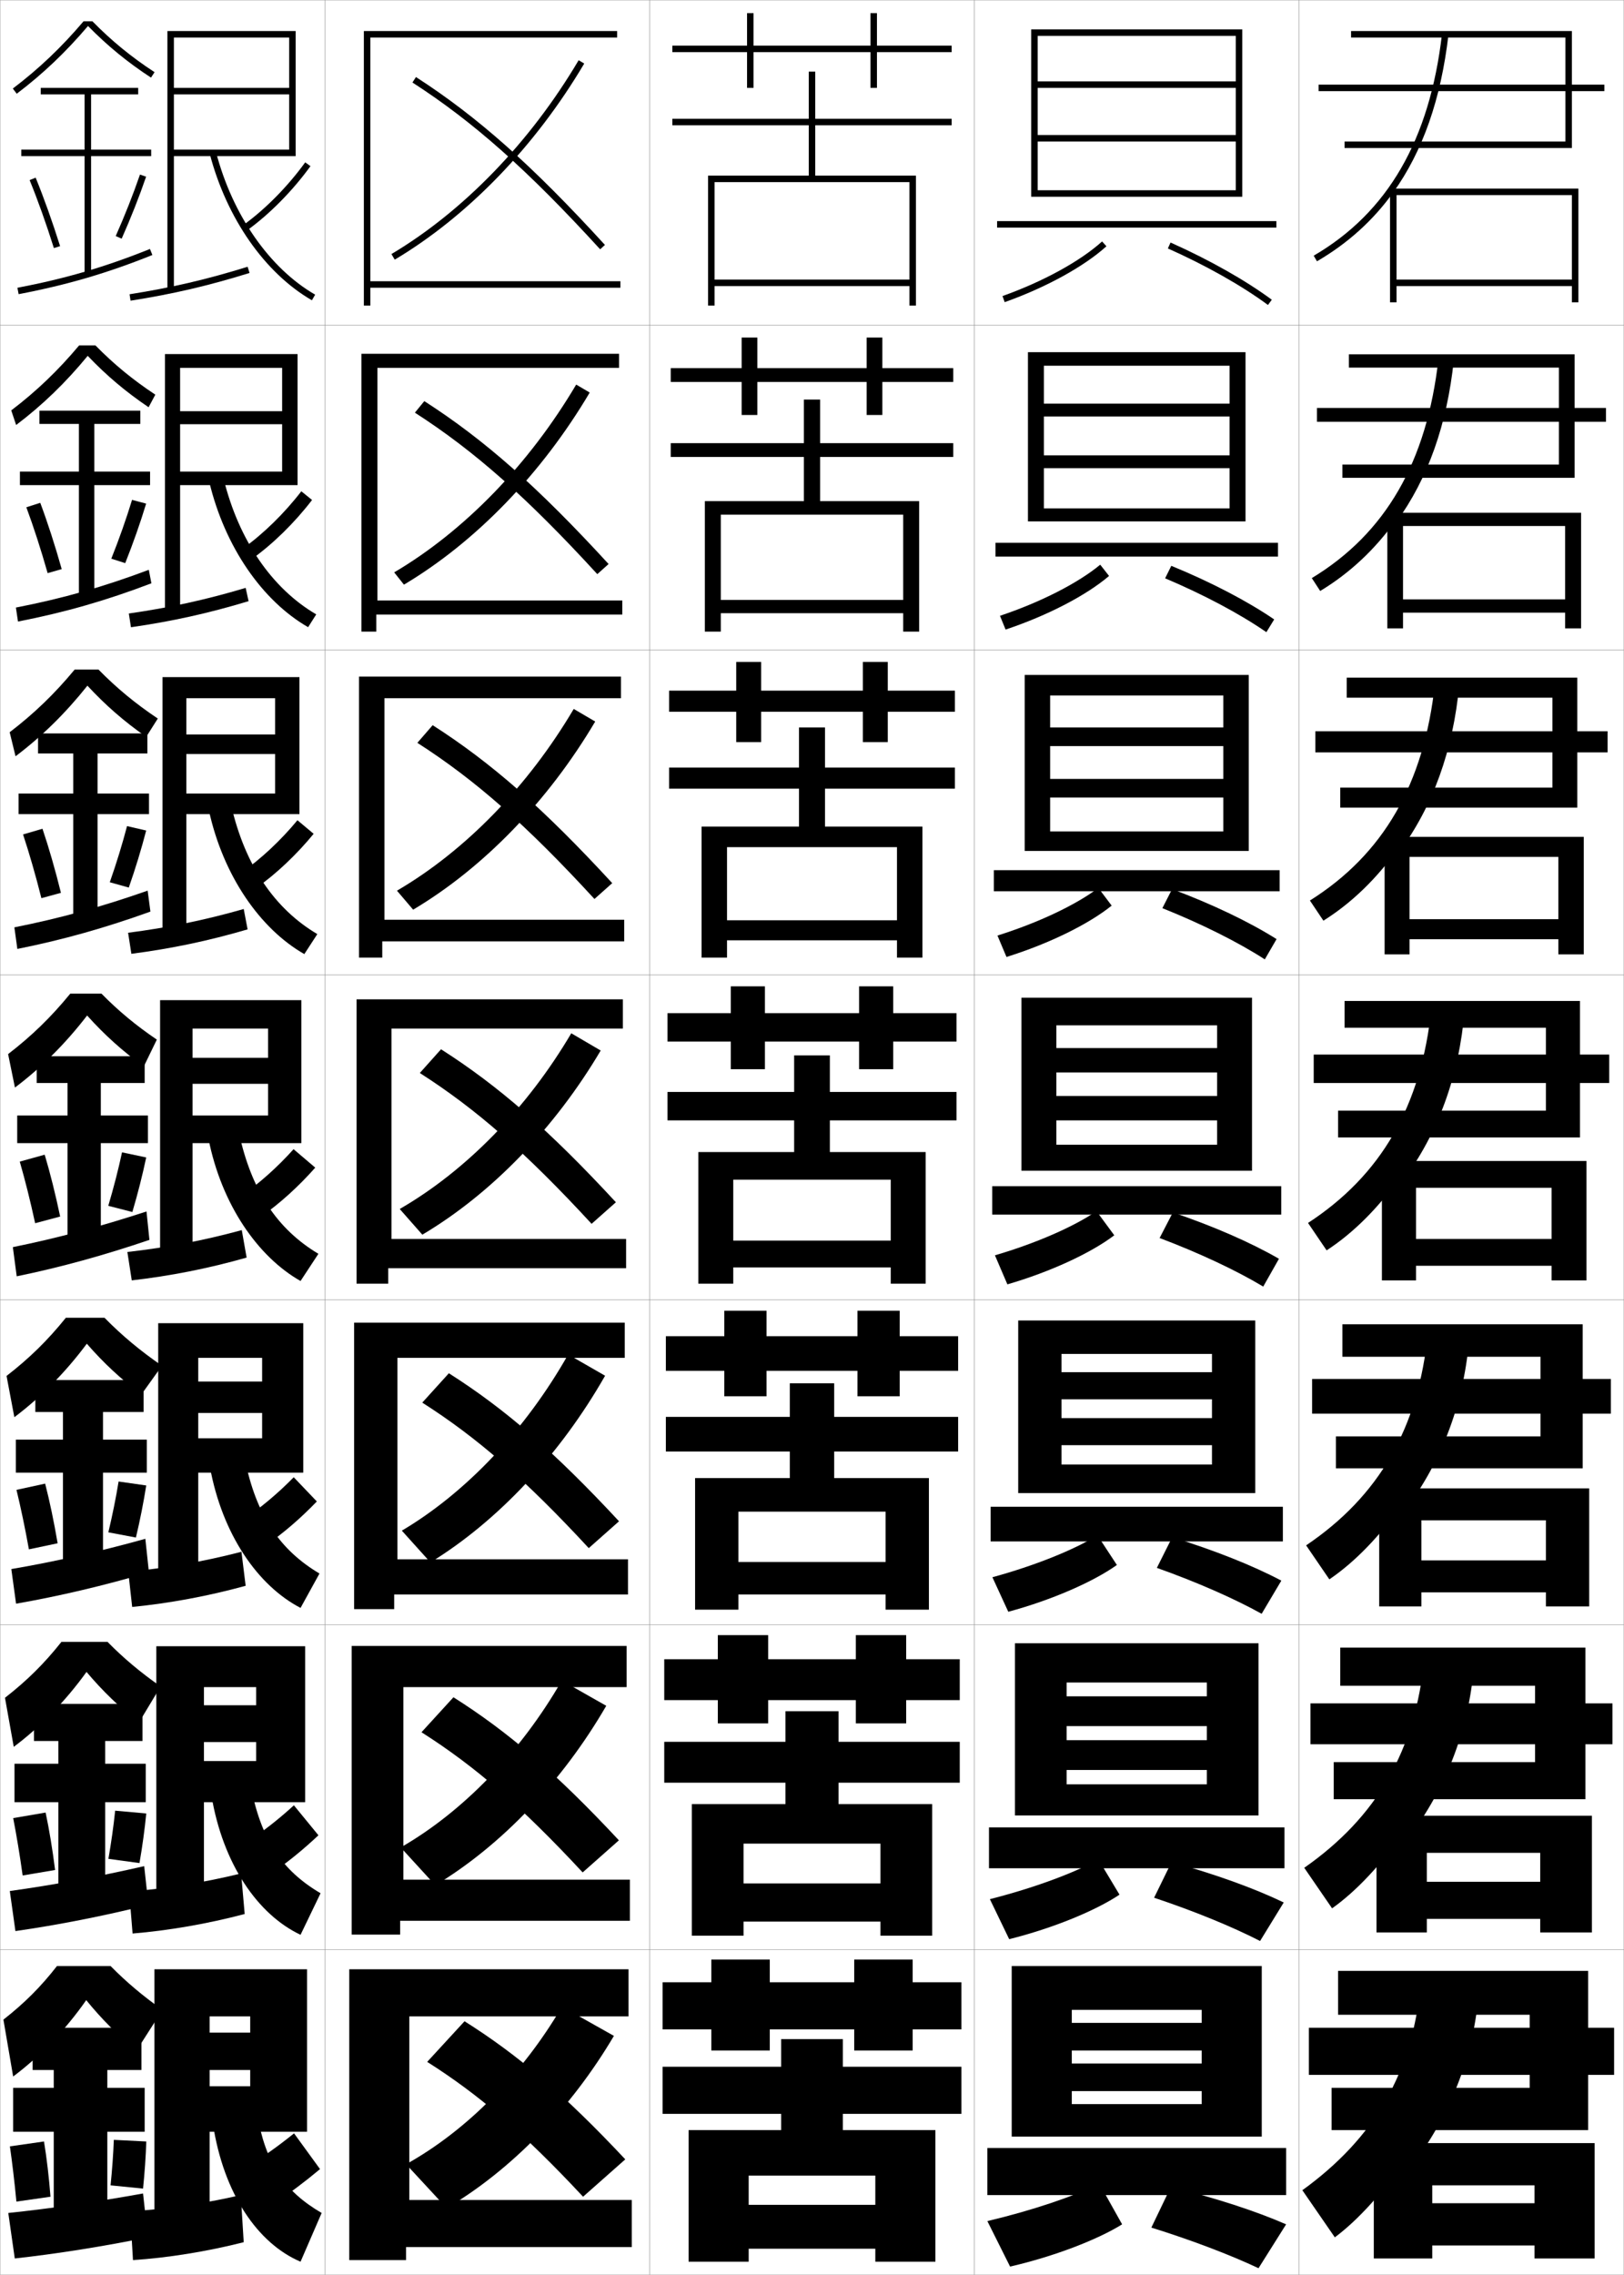 <?xml version="1.0" encoding="utf-8"?>
<!-- Generator: Adobe Illustrator 11 Build 225, SVG Export Plug-In . SVG Version: 6.0.0 Build 78)  -->
<!DOCTYPE svg PUBLIC "-//W3C//DTD SVG 1.0//EN"    "http://www.w3.org/TR/2001/REC-SVG-20010904/DTD/svg10.dtd">
<svg  xmlns="http://www.w3.org/2000/svg" xmlns:xlink="http://www.w3.org/1999/xlink" xmlns:a="http://ns.adobe.com/AdobeSVGViewerExtensions/3.0/"
	 width="500.1" height="700.1" viewBox="0 0 500.1 700.1"
	 overflow="visible" enable-background="new 0 0 500.1 700.1" xml:space="preserve">
		<g id="glyphs">
			<g>
				<rect x="0.05" y="0.05" fill="none" stroke="#999999" stroke-width="0.1" width="100" height="100"/> 
				<rect x="0.05" y="100.05" fill="none" stroke="#999999" stroke-width="0.1" width="100" height="100"/> 
				<rect x="0.05" y="200.05" fill="none" stroke="#999999" stroke-width="0.1" width="100" height="100"/> 
				<rect x="0.05" y="300.05" fill="none" stroke="#999999" stroke-width="0.1" width="100" height="100"/> 
				<rect x="0.05" y="400.05" fill="none" stroke="#999999" stroke-width="0.1" width="100" height="100"/> 
				<rect x="0.05" y="500.05" fill="none" stroke="#999999" stroke-width="0.1" width="100" height="100"/> 
				<rect x="0.05" y="600.05" fill="none" stroke="#999999" stroke-width="0.1" width="100" height="100"/> 
				<rect x="100.05" y="0.05" fill="none" stroke="#999999" stroke-width="0.1" width="100" height="100"/> 
				<rect x="100.05" y="100.05" fill="none" stroke="#999999" stroke-width="0.1" width="100" height="100"/> 
				<rect x="100.05" y="200.05" fill="none" stroke="#999999" stroke-width="0.1" width="100" height="100"/> 
				<rect x="100.05" y="300.05" fill="none" stroke="#999999" stroke-width="0.1" width="100" height="100"/> 
				<rect x="100.05" y="400.05" fill="none" stroke="#999999" stroke-width="0.1" width="100" height="100"/> 
				<rect x="100.05" y="500.05" fill="none" stroke="#999999" stroke-width="0.1" width="100" height="100"/> 
				<rect x="100.05" y="600.05" fill="none" stroke="#999999" stroke-width="0.1" width="100" height="100"/> 
				<rect x="200.05" y="0.05" fill="none" stroke="#999999" stroke-width="0.1" width="100" height="100"/> 
				<rect x="200.05" y="100.05" fill="none" stroke="#999999" stroke-width="0.1" width="100" height="100"/> 
				<rect x="200.05" y="200.05" fill="none" stroke="#999999" stroke-width="0.1" width="100" height="100"/> 
				<rect x="200.05" y="300.05" fill="none" stroke="#999999" stroke-width="0.1" width="100" height="100"/> 
				<rect x="200.05" y="400.05" fill="none" stroke="#999999" stroke-width="0.1" width="100" height="100"/> 
				<rect x="200.05" y="500.05" fill="none" stroke="#999999" stroke-width="0.1" width="100" height="100"/> 
				<rect x="200.05" y="600.05" fill="none" stroke="#999999" stroke-width="0.1" width="100" height="100"/> 
				<rect x="300.05" y="0.05" fill="none" stroke="#999999" stroke-width="0.1" width="100" height="100"/> 
				<rect x="300.05" y="100.05" fill="none" stroke="#999999" stroke-width="0.1" width="100" height="100"/> 
				<rect x="300.05" y="200.05" fill="none" stroke="#999999" stroke-width="0.1" width="100" height="100"/> 
				<rect x="300.05" y="300.05" fill="none" stroke="#999999" stroke-width="0.1" width="100" height="100"/> 
				<rect x="300.05" y="400.05" fill="none" stroke="#999999" stroke-width="0.1" width="100" height="100"/> 
				<rect x="300.05" y="500.05" fill="none" stroke="#999999" stroke-width="0.1" width="100" height="100"/> 
				<rect x="300.05" y="600.05" fill="none" stroke="#999999" stroke-width="0.1" width="100" height="100"/> 
				<rect x="400.05" y="0.05" fill="none" stroke="#999999" stroke-width="0.1" width="100" height="100"/> 
				<rect x="400.05" y="100.05" fill="none" stroke="#999999" stroke-width="0.1" width="100" height="100"/> 
				<rect x="400.05" y="200.05" fill="none" stroke="#999999" stroke-width="0.1" width="100" height="100"/> 
				<rect x="400.05" y="300.05" fill="none" stroke="#999999" stroke-width="0.1" width="100" height="100"/> 
				<rect x="400.05" y="400.05" fill="none" stroke="#999999" stroke-width="0.1" width="100" height="100"/> 
				<rect x="400.05" y="500.05" fill="none" stroke="#999999" stroke-width="0.1" width="100" height="100"/> 
				<rect x="400.05" y="600.05" fill="none" stroke="#999999" stroke-width="0.1" width="100" height="100"/> 
			</g>
			<g>
				<path d="M28.457,6.55h-2.727c-6.78,7.99-13.719,14.593-21.784,20.703l1.207,1.594
					c8.125-6.155,15.119-12.82,21.947-20.846
					c5.935,6.049,12.119,11.133,19.402,15.887l1.094-1.676
					C40.411,17.522,34.309,12.522,28.457,6.55z"/>
				<polygon points="46.55,46.05 28.05,46.05 28.05,29.05 42.55,29.05 
					42.55,27.05 12.55,27.05 12.55,29.05 26.05,29.05 26.05,46.05 
					6.55,46.05 6.55,48.05 26.05,48.05 26.05,84.55 28.05,84.55 
					28.05,48.05 46.55,48.05 "/>
				<path d="M9.124,55.429c2.515,6.147,5.099,13.383,7.472,20.922l1.908-0.602
					c-2.39-7.591-4.993-14.879-7.528-21.078L9.124,55.429z"/>
				<path d="M35.636,72.644l1.828,0.812c2.826-6.362,5.431-12.96,7.531-19.082
					l-1.891-0.648C41.021,59.792,38.438,66.335,35.636,72.644z"/>
				<path d="M5.362,88.567l0.375,1.965c14.972-2.861,27.289-6.467,41.186-12.055
					l-0.746-1.855C32.406,82.159,20.2,85.731,5.362,88.567z"/>
			</g>
			<g>
				<path d="M45.76,125.332c-7.042-4.755-12.992-9.784-18.751-15.823
					c-6.743,8.202-13.913,15.15-22.04,21.288l-1.506-4.495
					c7.802-5.938,14.416-12.269,20.904-20.002h5.022
					c5.62,5.733,11.498,10.571,18.441,15.156L45.76,125.332z"/>
				<polygon points="46.216,145.132 29.05,145.132 29.05,130.466 43.216,130.466 
					43.216,126.383 12.133,126.383 12.133,130.466 24.299,130.466 24.299,145.132 
					6.133,145.132 6.133,149.3 24.299,149.3 24.299,183.8 29.05,183.8 
					29.05,149.3 46.216,149.3 "/>
				<path d="M8.111,156.116c2.217,5.978,4.484,12.958,6.56,20.268l4.332-1.242
					c-2.07-7.339-4.354-14.387-6.606-20.399L8.111,156.116z"/>
				<path d="M34.274,171.938l4.287,1.367c2.438-6.106,4.669-12.46,6.443-18.318
					l-4.339-1.148C38.903,159.618,36.688,165.905,34.274,171.938z"/>
				<path d="M4.894,186.981l0.646,4.304c14.56-2.846,27.216-6.49,41.081-11.773
					l-0.798-4.152C31.974,180.575,19.404,184.156,4.894,186.981z"/>
			</g>
			<g>
				<path d="M45.019,226.775c-6.8-4.756-12.516-9.73-18.102-15.758
					c-6.656,8.377-14.003,15.609-22.132,21.73l-1.805-7.396
					c7.538-5.768,13.828-11.826,20.022-19.302h7.318
					c5.55,5.658,11.373,10.474,18.273,15.089L45.019,226.775z"/>
				<polygon points="45.883,244.216 30.05,244.216 30.05,231.883 45.383,231.883 
					45.383,225.716 11.716,225.716 11.716,231.883 22.55,231.883 22.55,244.216 
					5.716,244.216 5.716,250.55 22.55,250.55 22.55,283.05 30.05,283.05 
					30.05,250.55 45.883,250.55 "/>
				<path d="M7.099,256.803c1.92,5.809,3.869,12.532,5.648,19.614l6.018-1.646
					c-1.752-7.088-3.716-13.895-5.685-19.719L7.099,256.803z"/>
				<path d="M33.809,271.517l5.851,1.637c2.05-5.85,3.906-11.961,5.354-17.554
					l-5.892-1.361C37.682,259.73,35.833,265.762,33.809,271.517z"/>
				<path d="M4.425,285.395l0.917,6.644c14.148-2.83,27.144-6.512,40.976-11.492
					l-0.85-6.449C31.541,278.99,18.609,282.581,4.425,285.395z"/>
			</g>
			<g>
				<path d="M44.276,328.219c-6.559-4.757-12.039-9.677-17.451-15.693
					c-6.57,8.554-14.094,16.069-22.224,22.173l-2.104-10.297
					c7.274-5.597,13.239-11.383,19.142-18.602h9.613
					c5.156,5.255,10.586,9.768,17.043,14.144L44.276,328.219z"/>
				<polygon points="45.55,343.3 31.05,343.3 31.05,333.3 44.55,333.3 
					44.55,325.05 11.3,325.05 11.3,333.3 20.8,333.3 20.8,343.3 
					5.3,343.3 5.3,351.8 20.8,351.8 20.8,382.3 31.05,382.3 
					31.05,351.8 45.55,351.8 "/>
				<path d="M6.087,357.489c1.623,5.641,3.254,12.107,4.736,18.961l7.703-2.051
					c-1.434-6.836-3.078-13.402-4.764-19.039L6.087,357.489z"/>
				<path d="M33.343,371.097l7.414,1.906c1.662-5.594,3.145-11.462,4.266-16.791
					l-7.445-1.574C36.46,359.843,34.978,365.618,33.343,371.097z"/>
				<path d="M45.113,372.836c-14.005,4.57-27.3,8.171-41.157,10.973l1.188,8.982
					c13.736-2.814,27.071-6.534,40.871-11.21L45.113,372.836z"/>
			</g>
			<g>
				<path d="M43.534,429.161c-6.316-4.758-11.562-9.623-16.801-15.629
					c-6.484,8.73-14.185,16.529-22.315,22.615L2.016,423.45
					c7.011-5.425,12.65-10.938,18.261-17.9h11.909
					c5.332,5.431,10.969,10.141,17.697,14.766L43.534,429.161z"/>
				<polygon points="45.217,443.05 31.717,443.05 31.717,434.55 44.217,434.55 
					44.217,424.716 10.883,424.716 10.883,434.55 19.383,434.55 19.383,443.05 
					4.883,443.05 4.883,453.216 19.383,453.216 19.383,481.55 31.717,481.55 
					31.717,453.216 45.217,453.216 "/>
				<path d="M5.074,458.509c1.326,5.473,2.639,11.684,3.825,18.309l8.847-1.867
					c-1.115-6.586-2.439-12.911-3.842-18.359L5.074,458.509z"/>
				<path d="M33.363,471.581l8.491,1.604c1.274-5.337,2.382-10.962,3.177-16.027
					l-8.512-1.215C35.725,460.86,34.609,466.38,33.363,471.581z"/>
				<path d="M44.759,473.575c-14,3.891-27.709,6.996-41.271,9.314l1.458,10.654
					c13.405-2.34,27.184-5.598,40.915-9.641L44.759,473.575z"/>
			</g>
			<g>
				<path d="M42.792,530.105c-6.075-4.759-11.086-9.569-16.15-15.564
					c-6.398,8.907-14.275,16.989-22.408,23.058L1.533,522.5
					c6.747-5.254,12.062-10.495,17.38-17.2h14.205
					c4.904,4.992,10.109,9.366,16.348,13.715L42.792,530.105z"/>
				<polygon points="44.883,542.8 32.383,542.8 32.383,535.8 43.883,535.8 
					43.883,524.383 10.466,524.383 10.466,535.8 17.966,535.8 17.966,542.8 
					4.466,542.8 4.466,554.633 17.966,554.633 17.966,580.8 32.383,580.8 
					32.383,554.633 44.883,554.633 "/>
				<path d="M4.062,559.529c1.029,5.304,2.024,11.258,2.913,17.654L16.966,575.5
					c-0.797-6.334-1.801-12.419-2.921-17.68L4.062,559.529z"/>
				<path d="M33.383,572.065l9.569,1.302c0.886-5.081,1.62-10.463,2.088-15.264
					l-9.579-0.857C34.99,561.877,34.24,567.141,33.383,572.065z"/>
				<path d="M44.404,574.312c-13.996,3.213-28.119,5.822-41.386,7.657l1.729,12.327
					c13.074-1.864,27.295-4.66,40.958-8.07L44.404,574.312z"/>
			</g>
			<g>
				<path d="M42.05,631.05c-5.833-4.761-10.609-9.516-15.5-15.5
					c-6.312,9.083-14.365,17.449-22.5,23.5l-3-17.5c6.483-5.083,11.475-10.052,16.5-16.5h16.5
					c4.778,4.861,9.871,9.166,16,13.5L42.05,631.05z"/>
				<polygon points="33.05,680.05 33.05,656.05 44.55,656.05 44.55,642.55 
					33.05,642.55 33.05,637.05 43.55,637.05 43.55,624.05 10.05,624.05 
					10.05,637.05 16.55,637.05 16.55,642.55 4.05,642.55 4.05,656.05 
					16.55,656.05 16.55,680.05 "/>
				<path d="M3.05,660.55c0.732,5.135,1.408,10.832,2,17l10.5-1.5
					c-0.479-6.082-1.163-11.927-2-17L3.05,660.55z"/>
				<path d="M34.05,672.55l10,1c0.498-4.825,0.857-9.964,1-14.5l-10-0.5
					C34.9,662.895,34.518,667.901,34.05,672.55z"/>
				<path d="M44.05,675.05c-13.991,2.534-28.528,4.648-41.5,6l2,14
					c12.742-1.39,27.406-3.723,41-6.5L44.05,675.05z"/>
			</g>
			<g>
				<polygon points="53.55,46.05 53.55,48.05 91.05,48.05 91.05,9.55 
					51.55,9.55 51.55,89.05 53.55,89.05 53.55,11.55 89.05,11.55 
					89.05,27.05 53.55,27.05 53.55,29.05 89.05,29.05 89.05,46.05 "/>
				<path d="M39.895,90.562l0.311,1.977c13.026-2.048,23.984-4.6,36.642-8.533
					l-0.594-1.91C63.693,85.998,52.819,88.53,39.895,90.562z"/>
				<path d="M74.966,69.238l1.168,1.623c6.901-4.969,13.999-12.158,19.473-19.726
					l-1.621-1.172C88.633,57.364,81.7,64.39,74.966,69.238z"/>
				<path d="M64.582,47.303c5.192,19.866,16.956,36.73,31.468,45.113l1-1.732
					C82.991,82.563,71.577,66.157,66.518,46.797L64.582,47.303z"/>
			</g>
			<g>
				<g>
					<polygon points="50.799,108.966 50.799,188.8 55.466,188.8 55.466,113.216 
						86.883,113.216 86.883,126.549 55.466,126.549 55.466,130.55 86.883,130.55 
						86.883,145.133 55.466,145.133 55.466,149.3 91.633,149.3 91.633,108.966 "/>
					<path d="M39.67,188.81l0.659,4.23c12.62-1.818,23.808-4.276,36.218-8.027
						l-0.895-4.092C63.304,184.61,52.194,187.015,39.67,188.81z"/>
					<path d="M77.536,172.059c6.564-4.683,13.222-11.232,18.561-18.188l-3.307-2.673
						c-5.224,6.783-11.766,13.185-18.183,17.729L77.536,172.059z"/>
					<path d="M68.859,147.338c4.67,18.951,14.951,33.814,28.524,41.739l-2.5,3.944
						c-14.05-8.066-25.625-24.663-30.431-44.678L68.859,147.338z"/>
				</g>
				<g>
					<polygon points="50.05,208.383 50.05,288.55 57.383,288.55 57.383,214.883 
						84.716,214.883 84.716,226.05 57.383,226.05 57.383,232.05 84.716,232.05 
						84.716,244.216 57.383,244.216 57.383,250.55 92.216,250.55 92.216,208.383 "/>
					<path d="M39.446,287.058l1.007,6.484c12.214-1.589,23.631-3.953,35.794-7.522
						l-1.195-6.273C62.915,283.222,51.569,285.5,39.446,287.058z"/>
					<path d="M78.939,273.258c6.227-4.396,12.445-10.308,17.648-16.651l-4.993-4.174
						C86.5,258.598,80.349,264.377,74.248,268.616L78.939,273.258z"/>
					<path d="M71.2,247.881c4.281,18.541,13.429,31.86,26.516,39.591l-4,6.156
						c-13.588-7.75-24.975-24.078-29.394-44.243L71.2,247.881z"/>
				</g>
				<g>
					<polygon points="49.3,307.8 49.3,388.3 59.3,388.3 59.3,316.55 
						82.55,316.55 82.55,325.55 59.3,325.55 59.3,333.55 82.55,333.55 
						82.55,343.3 59.3,343.3 59.3,351.8 92.8,351.8 92.8,307.8 "/>
					<path d="M39.222,385.306l1.355,8.738c11.809-1.359,23.455-3.629,35.371-7.017
						l-1.496-8.455C62.526,381.834,50.944,383.985,39.222,385.306z"/>
					<path d="M80.342,374.456c5.89-4.11,11.668-9.382,16.736-15.113l-6.679-5.675
						c-4.966,5.547-10.726,10.703-16.51,14.637L80.342,374.456z"/>
					<path d="M73.542,348.423c3.892,18.132,11.906,29.907,24.508,37.443l-5.5,8.367
						c-13.127-7.433-24.324-23.493-28.357-43.807L73.542,348.423z"/>
				</g>
				<g>
					<polygon points="48.717,407.216 48.717,488.05 61.05,488.05 61.05,417.884 
						80.717,417.884 80.717,425.175 61.05,425.175 61.05,434.841 80.717,434.841 
						80.717,442.634 61.05,442.634 61.05,453.216 93.383,453.216 93.383,407.216 "/>
					<path d="M39.498,483.72l1.204,10.826c11.402-1.13,23.278-3.305,34.947-6.512
						l-1.297-10.469C62.638,480.612,50.819,482.637,39.498,483.72z"/>
					<path d="M81.745,475.653c5.552-3.823,10.891-8.455,15.824-13.574l-7.119-7.451
						c-4.836,4.93-10.206,9.463-15.673,13.092L81.745,475.653z"/>
					<path d="M75.378,448.966c3.51,17.391,10.788,28.045,23.005,35.295l-5.833,10.578
						c-13.132-6.818-24.113-22.606-27.905-43.371L75.378,448.966z"/>
				</g>
				<g>
					<polygon points="48.133,506.633 48.133,587.8 62.8,587.8 62.8,519.217 
						78.883,519.217 78.883,524.8 62.8,524.8 62.8,536.133 78.883,536.133 
						78.883,541.967 62.8,541.967 62.8,554.633 93.966,554.633 93.966,506.633 "/>
					<path d="M39.774,582.135l1.052,12.913c10.996-0.9,23.101-2.981,34.523-6.006
						l-1.098-12.484C62.749,579.392,50.694,581.288,39.774,582.135z"/>
					<path d="M83.147,576.852c5.214-3.537,10.114-7.53,14.912-12.037L90.5,555.589
						c-4.708,4.311-9.686,8.221-14.837,11.546L83.147,576.852z"/>
					<path d="M77.214,549.508c3.128,16.649,9.669,26.183,21.502,33.147l-6.167,12.789
						c-13.136-6.205-23.903-21.72-27.453-42.936L77.214,549.508z"/>
				</g>
			</g>
			<g>
				<polygon points="47.55,606.05 47.55,687.55 64.55,687.55 64.55,620.55 
					77.05,620.55 77.05,625.55 64.55,625.55 64.55,637.05 77.05,637.05 
					77.05,642.05 64.55,642.05 64.55,656.05 94.55,656.05 94.55,606.05 "/>
				<path d="M40.05,680.55l0.9,15c10.59-0.671,22.924-2.657,34.1-5.5l-0.899-14.5
					C62.86,678.17,50.569,679.939,40.05,680.55z"/>
				<path d="M84.55,678.05c4.877-3.251,9.337-6.604,14-10.5l-8-11
					c-4.578,3.691-9.166,6.979-14,10L84.55,678.05z"/>
				<path d="M79.05,650.05c2.746,15.909,8.551,24.321,20,31l-6.5,15
					c-13.141-5.592-23.692-20.833-27-42.5L79.05,650.05z"/>
			</g>
			<g>
				<polygon points="114.05,11.55 190.05,11.55 190.05,9.55 112.05,9.55 
					112.05,94.05 114.05,94.05 114.05,88.55 191.05,88.55 191.05,86.55 
					114.05,86.55 "/>
				<polygon points="190.633,108.883 111.3,108.883 111.3,194.383 115.883,194.383 
					115.883,189.133 191.633,189.133 191.633,184.799 116.216,184.799 116.216,113.216 
					190.633,113.216 "/>
				<polygon points="191.217,208.217 110.55,208.217 110.55,294.716 117.716,294.716 
					117.716,289.716 192.216,289.716 192.216,283.05 118.383,283.05 118.383,214.883 
					191.217,214.883 "/>
				<polygon points="191.8,307.55 109.8,307.55 109.8,395.05 119.55,395.05 
					119.55,390.3 192.8,390.3 192.8,381.3 120.55,381.3 120.55,316.55 
					191.8,316.55 "/>
				<polygon points="192.383,407.05 109.05,407.05 109.05,495.217 121.383,495.217 
					121.383,490.716 193.383,490.716 193.383,479.883 122.383,479.883 122.383,417.883 
					192.383,417.883 "/>
				<polygon points="192.966,506.55 108.3,506.55 108.3,595.383 123.217,595.383 
					123.217,591.133 193.966,591.133 193.966,578.467 124.216,578.467 124.216,519.217 
					192.966,519.217 "/>
				<polygon points="193.55,606.05 107.55,606.05 107.55,695.55 125.05,695.55 
					125.05,691.55 194.55,691.55 194.55,677.05 126.05,677.05 126.05,620.55 
					193.55,620.55 "/>
			</g>
			<g>
				<g>
					<path d="M120.538,78.19l1.023,1.719c22.535-13.428,43.257-34.86,58.349-60.35
						l-1.721-1.02C163.265,43.747,142.791,64.932,120.538,78.19z"/>
					<path d="M127.008,25.391c18.805,12.123,35.552,26.995,57.804,51.334L186.288,75.375
						c-22.377-24.474-39.237-39.442-58.196-51.666L127.008,25.391z"/>
				</g>
				<g>
					<path d="M121.389,176.151l3.003,3.781c22.11-13.156,42.432-34.162,57.207-59.125
						l-4.167-2.449C162.971,142.817,143.051,163.371,121.389,176.151z"/>
					<path d="M127.764,127c18.333,11.785,34.588,26.155,56.17,49.696l3.477-3.113
						c-21.766-23.722-38.22-38.237-56.747-50.138L127.764,127z"/>
				</g>
				<g>
					<path d="M122.241,274.112l4.983,5.844c21.685-12.884,41.606-33.462,56.066-57.9
						l-6.614-3.877C162.678,241.888,143.312,261.81,122.241,274.112z"/>
					<path d="M128.521,228.61c17.86,11.447,33.625,25.314,54.536,48.056l5.478-4.875
						c-21.155-22.969-37.204-37.032-55.297-48.61L128.521,228.61z"/>
				</g>
				<g>
					<path d="M123.093,372.073l6.963,7.906c21.26-12.611,40.781-32.764,54.924-56.675
						l-9.061-5.307C162.385,340.959,143.571,360.249,123.093,372.073z"/>
					<path d="M129.278,330.22c17.388,11.109,32.661,24.474,52.902,46.418l7.479-6.639
						c-20.544-22.217-36.187-35.826-53.848-47.082L129.278,330.22z"/>
				</g>
			</g>
			<g>
				<path d="M123.745,471.065l8.809,9.771c20.834-12.784,39.956-33.222,53.782-57.449
					l-11.374-6.538C161.892,439.911,143.632,459.284,123.745,471.065z"/>
				<path d="M130.035,431.663c16.915,10.771,31.697,23.633,51.269,44.778l9.318-8.259
					c-19.933-21.465-35.169-34.622-52.398-45.555L130.035,431.663z"/>
			</g>
			<g>
				<path d="M123.397,568.558l10.654,11.635c20.41-12.289,39.131-31.943,52.641-55.225
					l-13.687-7.769C160.399,539.088,142.693,557.472,123.397,568.558z"/>
				<path d="M129.792,533.106c16.442,10.432,30.733,22.792,49.634,43.139l11.159-9.879
					c-19.322-20.713-34.152-33.417-50.949-44.027L129.792,533.106z"/>
			</g>
			<g>
				<path d="M125.05,666.05l12.5,13.5c19.985-11.794,38.306-30.667,51.5-53l-16-9
					C160.907,638.265,143.754,655.66,125.05,666.05z"/>
				<path d="M131.55,634.55c15.97,10.094,29.77,21.951,48,41.5l13-11.5
					c-18.711-19.96-33.136-32.212-49.5-42.5L131.55,634.55z"/>
			</g>
			<g>
				<g>
					<polygon points="293.05,14.05 270.05,14.05 270.05,4.05 268.05,4.05 
						268.05,14.05 232.05,14.05 232.05,4.05 230.05,4.05 230.05,14.05 
						207.05,14.05 207.05,16.05 230.05,16.05 230.05,27.05 232.05,27.05 
						232.05,16.05 268.05,16.05 268.05,27.05 270.05,27.05 270.05,16.05 
						293.05,16.05 "/>
					<polygon points="280.05,86.05 220.05,86.05 220.05,88.05 280.05,88.05 
						280.05,94.05 282.05,94.05 282.05,54.05 251.05,54.05 251.05,38.55 
						293.05,38.55 293.05,36.55 251.05,36.55 251.05,22.05 249.05,22.05 
						249.05,36.55 207.05,36.55 207.05,38.55 249.05,38.55 249.05,54.05 
						218.05,54.05 218.05,94.05 220.05,94.05 220.05,56.05 280.05,56.05 "/>
				</g>
				<g>
					<polygon points="206.549,113.3 206.549,117.549 228.383,117.549 228.383,127.716 
						233.216,127.716 233.216,117.549 266.883,117.549 266.883,127.716 271.716,127.716 
						271.716,117.549 293.55,117.549 293.55,113.3 271.716,113.3 271.716,103.883 
						266.883,103.883 266.883,113.3 233.216,113.3 233.216,103.883 228.383,103.883 
						228.383,113.3 "/>
					<polygon points="252.55,154.216 252.55,140.633 293.55,140.633 293.55,136.383 
						252.55,136.383 252.55,122.966 247.549,122.966 247.549,136.383 206.549,136.383 
						206.549,140.633 247.549,140.633 247.549,154.216 217.049,154.216 217.049,194.383 
						221.966,194.383 221.966,158.383 278.133,158.383 278.133,184.633 221.966,184.633 
						221.966,188.716 278.133,188.716 278.133,194.383 283.05,194.383 283.05,154.216 
						"/>
				</g>
				<g>
					<polygon points="206.05,212.55 206.05,219.05 226.716,219.05 226.716,228.383 
						234.383,228.383 234.383,219.05 265.717,219.05 265.717,228.383 273.383,228.383 
						273.383,219.05 294.05,219.05 294.05,212.55 273.383,212.55 273.383,203.716 
						265.717,203.716 265.717,212.55 234.383,212.55 234.383,203.716 226.716,203.716 
						226.716,212.55 "/>
					<polygon points="254.05,254.383 254.05,242.716 294.05,242.716 294.05,236.217 
						254.05,236.217 254.05,223.883 246.05,223.883 246.05,236.217 206.05,236.217 
						206.05,242.716 246.05,242.716 246.05,254.383 216.05,254.383 216.05,294.716 
						223.883,294.716 223.883,260.716 276.217,260.716 276.217,283.216 223.883,283.216 
						223.883,289.383 276.217,289.383 276.217,294.716 284.05,294.716 284.05,254.383 
						"/>
				</g>
				<g>
					<polygon points="205.55,311.8 205.55,320.55 225.05,320.55 225.05,329.05 
						235.55,329.05 235.55,320.55 264.55,320.55 264.55,329.05 275.05,329.05 
						275.05,320.55 294.55,320.55 294.55,311.8 275.05,311.8 275.05,303.55 
						264.55,303.55 264.55,311.8 235.55,311.8 235.55,303.55 225.05,303.55 
						225.05,311.8 "/>
					<polygon points="255.55,354.55 255.55,344.8 294.55,344.8 294.55,336.05 
						255.55,336.05 255.55,324.8 244.55,324.8 244.55,336.05 205.55,336.05 
						205.55,344.8 244.55,344.8 244.55,354.55 215.05,354.55 215.05,395.05 
						225.8,395.05 225.8,363.05 274.3,363.05 274.3,381.8 225.8,381.8 
						225.8,390.05 274.3,390.05 274.3,395.05 285.05,395.05 285.05,354.55 
						"/>
				</g>
				<g>
					<polygon points="205.049,411.217 205.049,421.883 223.049,421.883 223.049,429.717 
						236.049,429.717 236.049,421.883 264.05,421.883 264.05,429.717 277.05,429.717 
						277.05,421.883 295.05,421.883 295.05,411.217 277.05,411.217 277.05,403.383 
						264.05,403.383 264.05,411.217 236.049,411.217 236.049,403.383 223.049,403.383 
						223.049,411.217 "/>
					<polygon points="256.883,454.883 256.883,446.717 295.05,446.717 295.05,436.05 
						256.883,436.05 256.883,425.716 243.216,425.716 243.216,436.05 205.049,436.05 
						205.049,446.717 243.216,446.717 243.216,454.883 214.049,454.883 214.049,495.383 
						227.383,495.383 227.383,465.216 272.716,465.216 272.716,480.716 227.383,480.716 
						227.383,490.716 272.716,490.716 272.716,495.383 286.05,495.383 286.05,454.883 
						"/>
				</g>
				<g>
					<polygon points="204.55,510.633 204.55,523.217 221.05,523.217 221.05,530.383 
						236.55,530.383 236.55,523.217 263.55,523.217 263.55,530.383 279.05,530.383 
						279.05,523.217 295.55,523.217 295.55,510.633 279.05,510.633 279.05,503.217 
						263.55,503.217 263.55,510.633 236.55,510.633 236.55,503.217 221.05,503.217 
						221.05,510.633 "/>
					<polygon points="258.217,555.217 258.217,548.633 295.55,548.633 295.55,536.05 
						258.217,536.05 258.217,526.633 241.883,526.633 241.883,536.05 204.55,536.05 
						204.55,548.633 241.883,548.633 241.883,555.217 213.05,555.217 213.05,595.717 
						228.966,595.717 228.966,567.383 271.133,567.383 271.133,579.633 228.966,579.633 
						228.966,591.383 271.133,591.383 271.133,595.717 287.05,595.717 287.05,555.217 
						"/>
				</g>
				<g>
					<polygon points="296.05,610.05 281.05,610.05 281.05,603.05 263.05,603.05 
						263.05,610.05 237.05,610.05 237.05,603.05 219.05,603.05 219.05,610.05 
						204.05,610.05 204.05,624.55 219.05,624.55 219.05,631.05 237.05,631.05 
						237.05,624.55 263.05,624.55 263.05,631.05 281.05,631.05 281.05,624.55 
						296.05,624.55 "/>
					<polygon points="259.55,655.55 259.55,650.55 296.05,650.55 296.05,636.05 
						259.55,636.05 259.55,627.55 240.55,627.55 240.55,636.05 204.05,636.05 
						204.05,650.55 240.55,650.55 240.55,655.55 212.05,655.55 212.05,696.05 
						230.55,696.05 230.55,669.55 269.55,669.55 269.55,678.55 230.55,678.55 
						230.55,692.05 269.55,692.05 269.55,696.05 288.05,696.05 288.05,655.55 
						"/>
				</g>
			</g>
			<g>
				<g>
					<path d="M308.715,91.107l0.67,1.885c12.695-4.514,24.409-10.943,31.335-17.2
						l-1.34-1.484C332.639,80.397,321.176,86.678,308.715,91.107z"/>
					<path d="M359.642,76.463c11.838,5.286,22.781,11.462,30.814,17.392l1.188-1.609
						c-8.146-6.012-19.222-12.266-31.186-17.608L359.642,76.463z"/>
				</g>
				<g>
					<path d="M307.937,189.515l1.726,4.237c12.874-4.29,24.844-10.509,31.862-16.5
						l-2.718-3.465C331.984,179.438,320.468,185.324,307.937,189.515z"/>
					<path d="M358.793,177.977c11.941,5.052,23.045,10.957,31.179,16.577l2.406-3.925
						c-8.271-5.651-19.524-11.513-31.683-16.493L358.793,177.977z"/>
				</g>
				<g>
					<path d="M307.159,287.922l2.781,6.589c13.053-4.067,25.278-10.075,32.39-15.8
						l-4.096-5.445C331.331,278.479,319.761,283.97,307.159,287.922z"/>
					<path d="M357.944,279.492c12.045,4.817,23.31,10.45,31.543,15.761l3.625-6.24
						c-8.394-5.291-19.826-10.762-32.179-15.378L357.944,279.492z"/>
				</g>
				<g>
					<path d="M306.382,386.329l3.836,8.941c13.231-3.844,25.713-9.641,32.917-15.1
						l-5.474-7.426C330.677,377.521,319.054,382.616,306.382,386.329z"/>
					<path d="M357.096,381.007c12.148,4.582,23.573,9.944,31.907,14.945l4.844-8.555
						c-8.518-4.931-20.129-10.01-32.676-14.264L357.096,381.007z"/>
				</g>
				<g>
					<path d="M305.604,485.402l4.891,10.628c13.41-3.621,26.147-9.207,33.444-14.4
						l-5.982-9.117C330.697,476.983,318.698,481.826,305.604,485.402z"/>
					<path d="M356.247,482.521c12.252,4.348,23.837,9.439,32.271,14.131l6.062-10.203
						c-8.758-4.637-20.704-9.395-33.617-13.343L356.247,482.521z"/>
				</g>
				<g>
					<path d="M304.827,584.477l5.945,12.313c13.59-3.398,26.582-8.772,33.973-13.7
						l-6.491-10.809C330.719,576.446,318.343,581.037,304.827,584.477z"/>
					<path d="M355.398,584.035c12.355,4.113,24.102,8.934,32.636,13.315l7.281-11.852
						c-8.997-4.344-21.28-8.779-34.559-12.421L355.398,584.035z"/>
				</g>
				<g>
					<path d="M304.05,683.55l7,14c13.769-3.176,27.017-8.339,34.5-13l-7-12.5
						C330.74,675.909,317.987,680.247,304.05,683.55z"/>
					<path d="M354.55,685.55c12.459,3.878,24.366,8.428,33,12.5l8.5-13.5
						c-9.237-4.05-21.855-8.164-35.5-11.5L354.55,685.55z"/>
				</g>
			</g>
			<g>
				<polygon points="380.55,11.05 380.55,25.05 319.55,25.05 319.55,27.05 
					380.55,27.05 380.55,41.55 319.55,41.55 319.55,43.55 380.55,43.55 
					380.55,58.55 319.55,58.55 319.55,60.55 382.55,60.55 382.55,9.05 
					317.55,9.05 317.55,60.55 319.55,60.55 319.55,11.05 "/>
				<rect x="307.05" y="68.05" width="86" height="2"/> 
			</g>
			<g>
				<polygon points="378.633,112.55 378.633,124.216 321.466,124.216 321.466,128.174 
					378.633,128.174 378.633,140.133 321.466,140.133 321.466,144.091 378.633,144.091 
					378.633,156.466 321.466,156.466 321.466,160.466 383.55,160.466 383.55,108.383 
					316.55,108.383 316.55,160.466 321.466,160.466 321.466,112.55 "/>
				<rect x="306.55" y="167.05" width="87" height="4.25"/> 
			</g>
			<g>
				<polygon points="376.716,214.05 376.716,223.883 323.383,223.883 323.383,229.612 
					376.716,229.612 376.716,239.716 323.383,239.716 323.383,245.445 376.716,245.445 
					376.716,255.883 323.383,255.883 323.383,261.883 384.55,261.883 384.55,207.716 
					315.55,207.716 315.55,261.883 323.383,261.883 323.383,214.05 "/>
				<rect x="306.05" y="267.8" width="88" height="6.5"/> 
			</g>
			<g>
				<g>
					<polygon points="374.8,315.55 374.8,322.55 325.3,322.55 325.3,330.05 
						374.8,330.05 374.8,337.3 325.3,337.3 325.3,344.8 374.8,344.8 
						374.8,352.3 325.3,352.3 325.3,360.3 385.55,360.3 385.55,307.05 
						314.55,307.05 314.55,360.3 325.3,360.3 325.3,315.55 "/>
					<rect x="305.55" y="365.05" width="89" height="8.75"/> 
				</g>
				<g>
					<polygon points="373.216,416.675 373.216,422.3 326.884,422.3 326.884,430.634 
						373.216,430.634 373.216,436.425 326.884,436.425 326.884,444.759 373.216,444.759 
						373.216,450.716 326.884,450.716 326.884,459.509 386.55,459.509 386.55,406.384 
						313.55,406.384 313.55,459.509 326.884,459.509 326.884,416.675 "/>
					<rect x="305.05" y="463.716" width="90" height="10.668"/> 
				</g>
				<g>
					<polygon points="371.633,517.8 371.633,522.05 328.467,522.05 328.467,531.217 
						371.633,531.217 371.633,535.55 328.467,535.55 328.467,544.717 371.633,544.717 
						371.633,549.133 328.467,549.133 328.467,558.717 387.55,558.717 387.55,505.717 
						312.55,505.717 312.55,558.717 328.467,558.717 328.467,517.8 "/>
					<rect x="304.55" y="562.383" width="91" height="12.584"/> 
				</g>
			</g>
			<g>
				<polygon points="388.55,657.55 388.55,605.05 311.55,605.05 311.55,657.55 
					330.05,657.55 330.05,618.55 370.05,618.55 370.05,622.55 330.05,622.55 
					330.05,631.05 370.05,631.05 370.05,635.05 330.05,635.05 330.05,643.55 
					370.05,643.55 370.05,647.55 330.05,647.55 330.05,657.55 "/>
				<rect x="304.05" y="661.05" width="92" height="14.5"/> 
			</g>
			<g>
				<g>
					<polygon points="494.05,26.05 484.05,26.05 484.05,9.55 416.05,9.55 
						416.05,11.55 482.05,11.55 482.05,26.05 406.05,26.05 406.05,28.05 
						482.05,28.05 482.05,43.55 414.05,43.55 414.05,45.55 484.05,45.55 
						484.05,28.05 494.05,28.05 "/>
					<path d="M429.05,59.207c9.081-12.656,14.693-28.746,16.993-48.542l-1.986-0.23
						c-3.792,32.64-16.716,54.965-39.511,68.251l1.008,1.729
						C415.036,74.887,422.851,67.847,429.05,59.207L429.05,59.207z"/>
					<polygon points="484.05,86.05 430.05,86.05 430.05,88.05 484.05,88.05 
						484.05,93.05 486.05,93.05 486.05,58.05 428.05,58.05 428.05,93.05 
						430.05,93.05 430.05,60.05 484.05,60.05 "/>
				</g>
				<g>
					<polygon points="494.55,125.55 484.883,125.55 484.883,109.05 415.383,109.05 
						415.383,113.133 480.05,113.133 480.05,125.55 405.55,125.55 405.55,129.799 
						480.05,129.799 480.05,142.966 413.383,142.966 413.383,147.05 484.883,147.05 
						484.883,129.799 494.55,129.799 "/>
					<path d="M429.957,160.706c9.753-13.392,15.653-30.046,17.744-49.951l-4.729-0.385
						c-3.57,31.842-16.332,53.809-39.01,67.543l2.581,3.966
						c9.074-5.48,16.887-12.756,23.413-21.923V160.706z"/>
					<polygon points="481.967,193.383 486.883,193.383 486.883,157.799 427.216,157.799 
						427.216,193.383 432.05,193.383 432.05,161.883 481.967,161.883 481.967,184.466 
						432.05,184.466 432.05,188.549 481.967,188.549 "/>
				</g>
				<g>
					<polygon points="495.05,225.05 485.717,225.05 485.717,208.55 414.717,208.55 
						414.717,214.716 478.05,214.716 478.05,225.05 405.05,225.05 405.05,231.55 
						478.05,231.55 478.05,242.383 412.717,242.383 412.717,248.55 485.717,248.55 
						485.717,231.55 495.05,231.55 "/>
					<path d="M430.865,262.206c10.425-14.126,16.613-31.346,18.495-51.36l-7.473-0.539
						c-3.347,31.043-15.946,52.651-38.507,66.834l4.153,6.203
						c8.667-5.433,16.478-12.944,23.331-22.638V262.206z"/>
					<polygon points="479.883,293.716 487.717,293.716 487.717,257.55 426.383,257.55 
						426.383,293.716 434.05,293.716 434.05,263.716 479.883,263.716 479.883,282.883 
						434.05,282.883 434.05,289.05 479.883,289.05 "/>
				</g>
				<g>
					<polygon points="495.55,324.55 486.55,324.55 486.55,308.05 414.05,308.05 
						414.05,316.3 476.05,316.3 476.05,324.55 404.55,324.55 404.55,333.3 
						476.05,333.3 476.05,341.8 412.05,341.8 412.05,350.05 486.55,350.05 
						486.55,333.3 495.55,333.3 "/>
					<path d="M431.772,363.705c11.098-14.861,17.573-32.646,19.246-52.77l-10.215-0.693
						c-3.125,30.245-15.562,51.495-38.006,66.126l5.727,8.44
						c8.26-5.385,16.068-13.133,23.248-23.354V363.705z"/>
					<polygon points="477.8,394.05 488.55,394.05 488.55,357.3 425.55,357.3 
						425.55,394.05 436.05,394.05 436.05,365.55 477.8,365.55 477.8,381.3 
						436.05,381.3 436.05,389.55 477.8,389.55 "/>
				</g>
				<g>
					<polygon points="496.05,424.383 487.383,424.383 487.383,407.55 413.383,407.55 
						413.383,417.55 474.383,417.55 474.383,424.383 404.05,424.383 404.05,435.05 
						474.383,435.05 474.383,442.05 411.383,442.05 411.383,451.883 487.383,451.883 
						487.383,435.05 496.05,435.05 "/>
					<path d="M432.531,464.986c11.771-15.598,18.533-33.946,19.997-54.18l-12.81-0.629
						c-2.902,29.447-15.178,50.339-37.504,65.417l7.151,10.461
						c7.853-5.338,15.659-13.322,23.165-24.069V464.986z"/>
					<polygon points="476.05,494.383 489.383,494.383 489.383,458.05 424.717,458.05 
						424.717,494.383 437.717,494.383 437.717,467.883 476.05,467.883 476.05,480.216 
						437.717,480.216 437.717,490.05 476.05,490.05 "/>
				</g>
				<g>
					<polygon points="496.55,524.217 488.217,524.217 488.217,507.05 412.717,507.05 
						412.717,518.8 472.717,518.8 472.717,524.217 403.55,524.217 403.55,536.8 
						472.717,536.8 472.717,542.3 410.717,542.3 410.717,553.717 488.217,553.717 
						488.217,536.8 496.55,536.8 "/>
					<path d="M433.291,566.269c12.441-16.334,19.493-35.247,20.748-55.59l-15.404-0.564
						c-2.68,28.649-14.793,49.183-37.002,64.708l8.575,12.48
						c7.444-5.29,15.25-13.511,23.083-24.784V566.269z"/>
					<polygon points="474.3,594.717 490.217,594.717 490.217,558.8 423.883,558.8 
						423.883,594.717 439.383,594.717 439.383,570.217 474.3,570.217 474.3,579.133 
						439.383,579.133 439.383,590.55 474.3,590.55 "/>
				</g>
				<g>
					<polygon points="489.05,655.55 489.05,638.55 497.05,638.55 497.05,624.05 
						489.05,624.05 489.05,606.55 412.05,606.55 412.05,620.05 471.05,620.05 
						471.05,624.05 403.05,624.05 403.05,638.55 471.05,638.55 471.05,642.55 
						410.05,642.55 410.05,655.55 "/>
					<path d="M434.05,667.55c13.114-17.069,20.453-36.547,21.5-57l-18-0.5
						c-2.457,27.852-14.407,48.026-36.5,64l10,14.5c7.037-5.243,14.841-13.699,23-25.5V667.55
						z"/>
					<polygon points="472.55,695.05 491.05,695.05 491.05,659.55 423.05,659.55 
						423.05,695.05 441.05,695.05 441.05,672.55 472.55,672.55 472.55,678.05 
						441.05,678.05 441.05,691.05 472.55,691.05 "/>
				</g>
			</g>
		</g>
	</svg>
